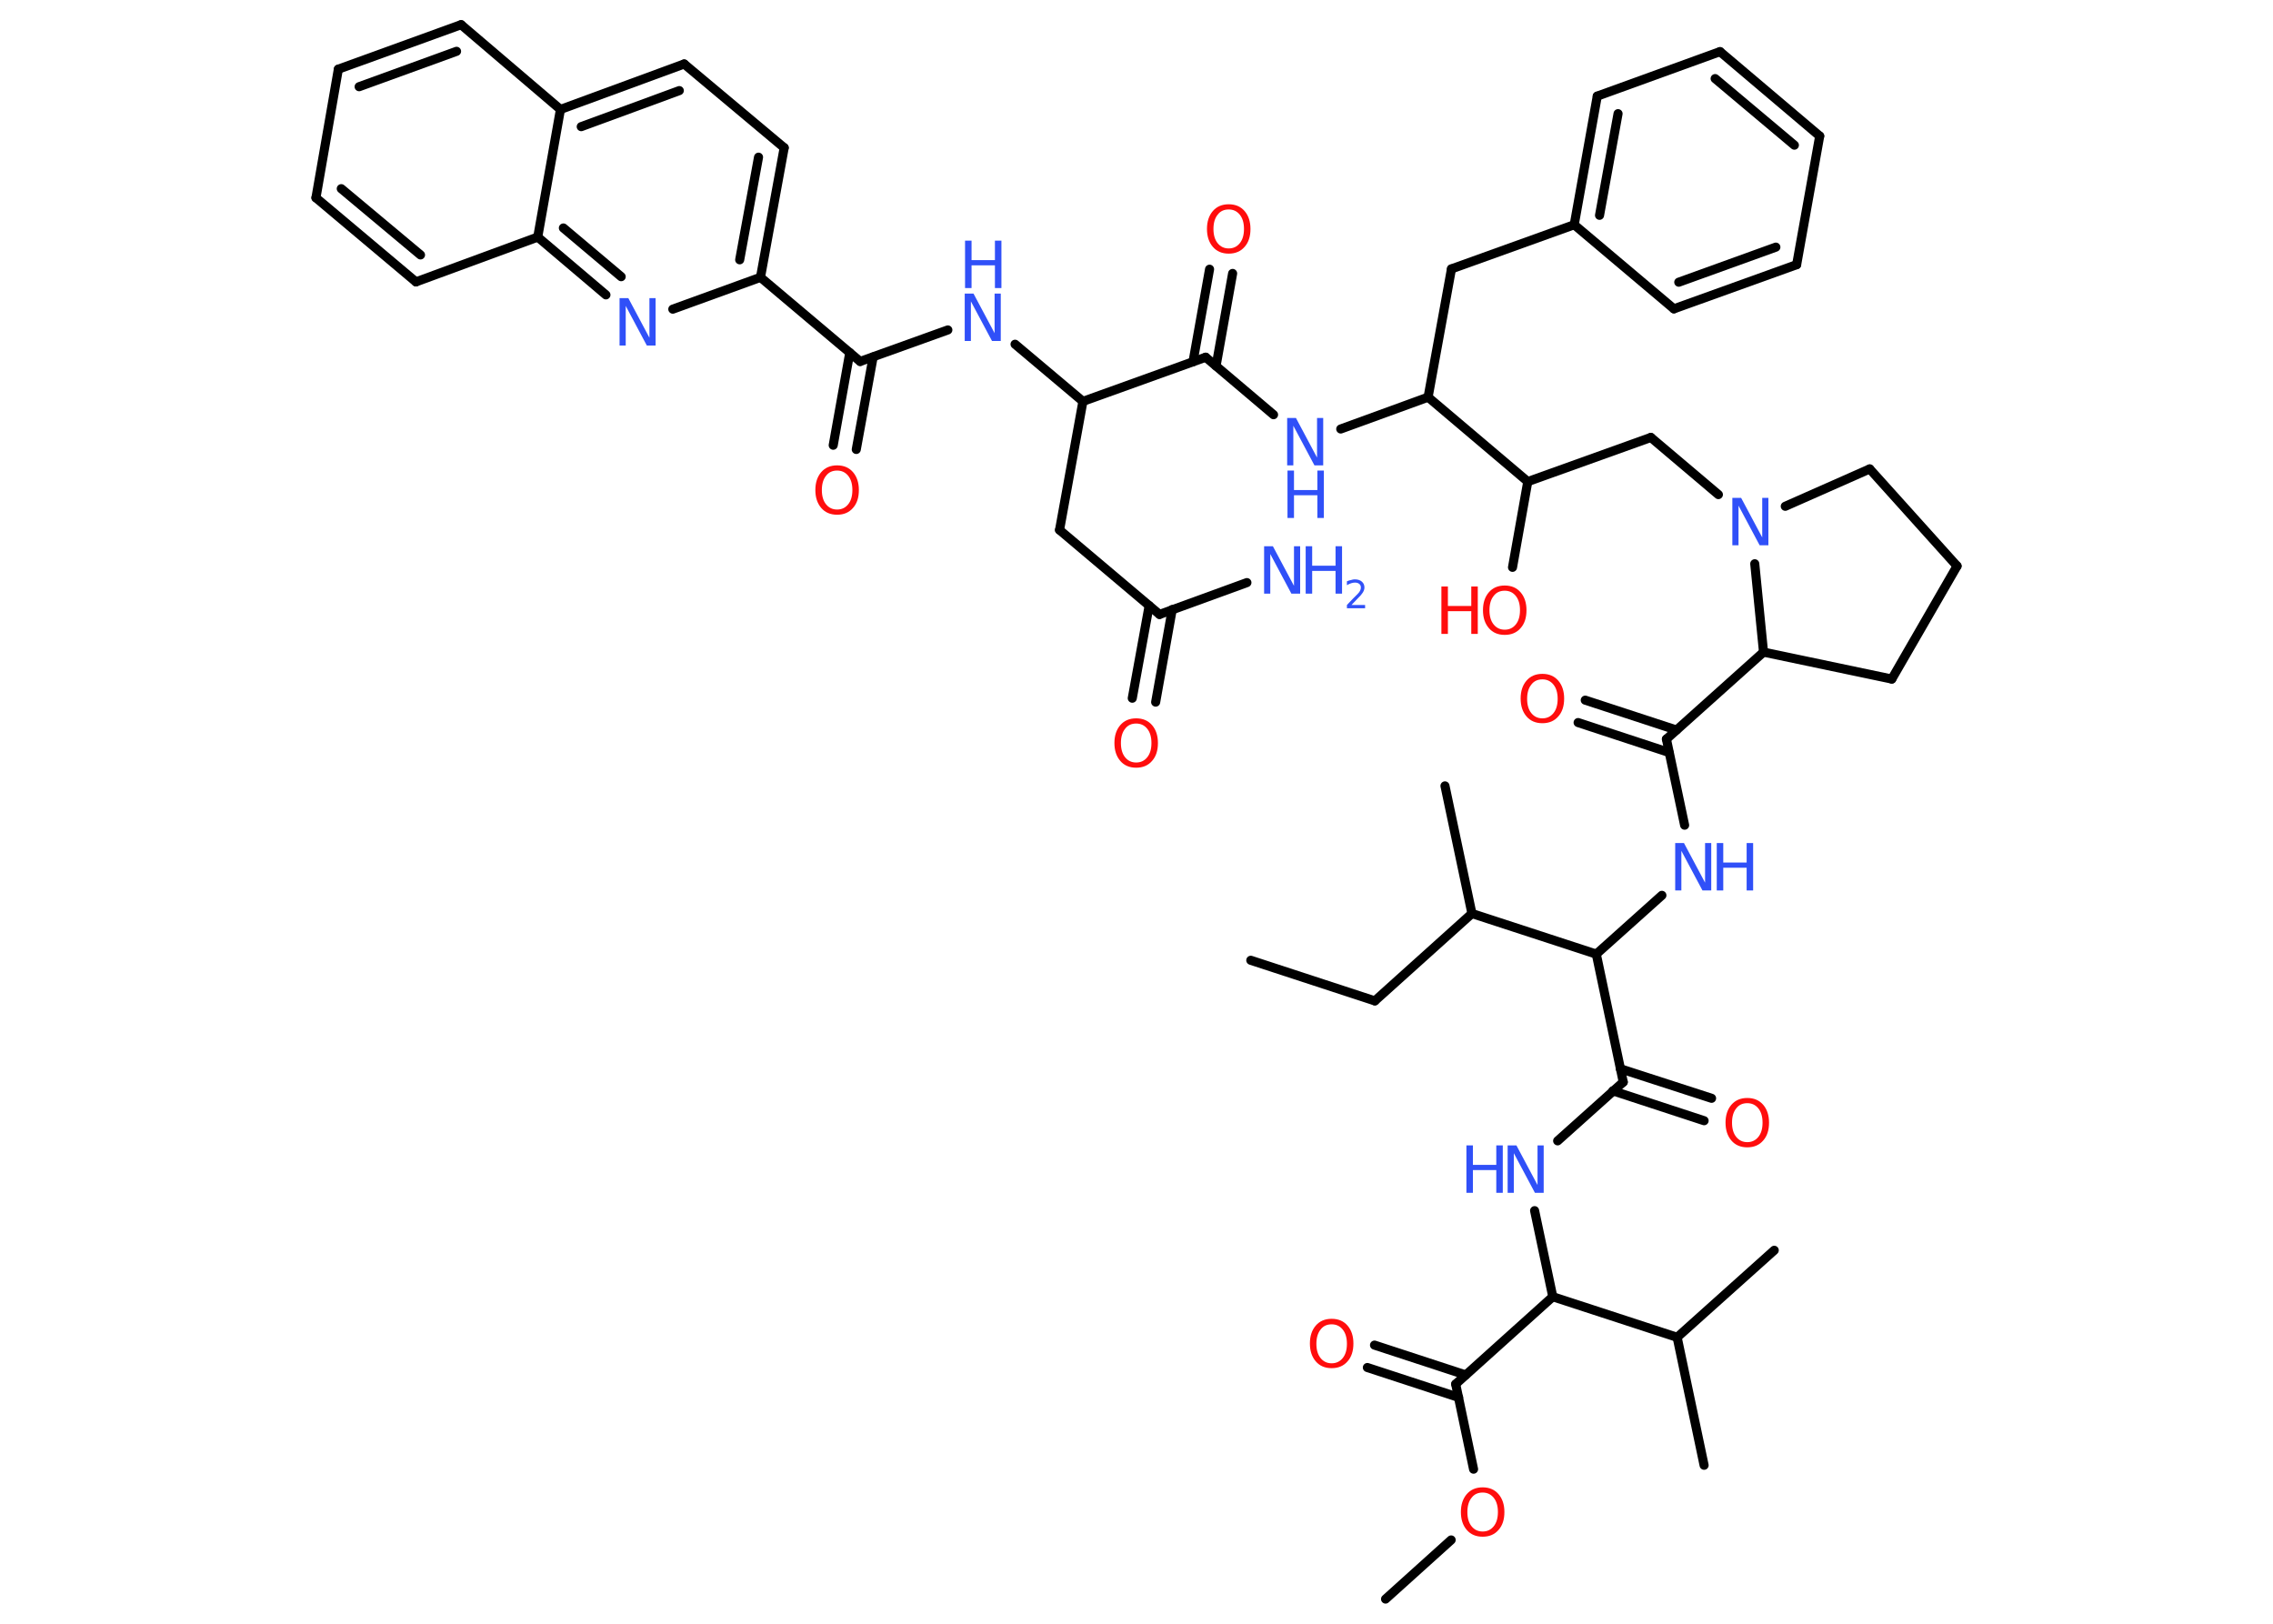 <?xml version='1.0' encoding='UTF-8'?>
<!DOCTYPE svg PUBLIC "-//W3C//DTD SVG 1.1//EN" "http://www.w3.org/Graphics/SVG/1.1/DTD/svg11.dtd">
<svg version='1.2' xmlns='http://www.w3.org/2000/svg' xmlns:xlink='http://www.w3.org/1999/xlink' width='70.0mm' height='50.0mm' viewBox='0 0 70.0 50.0'>
  <desc>Generated by the Chemistry Development Kit (http://github.com/cdk)</desc>
  <g stroke-linecap='round' stroke-linejoin='round' stroke='#000000' stroke-width='.28' fill='#3050F8'>
    <rect x='.0' y='.0' width='70.0' height='50.0' fill='#FFFFFF' stroke='none'/>
    <g id='mol1' class='mol'>
      <line id='mol1bnd1' class='bond' x1='38.52' y1='29.57' x2='42.34' y2='30.82'/>
      <line id='mol1bnd2' class='bond' x1='42.34' y1='30.82' x2='45.33' y2='28.13'/>
      <line id='mol1bnd3' class='bond' x1='45.33' y1='28.13' x2='44.5' y2='24.2'/>
      <line id='mol1bnd4' class='bond' x1='45.33' y1='28.13' x2='49.16' y2='29.38'/>
      <line id='mol1bnd5' class='bond' x1='49.16' y1='29.38' x2='51.18' y2='27.57'/>
      <line id='mol1bnd6' class='bond' x1='51.88' y1='25.41' x2='51.32' y2='22.76'/>
      <g id='mol1bnd7' class='bond'>
        <line x1='51.4' y1='23.17' x2='48.6' y2='22.25'/>
        <line x1='51.63' y1='22.48' x2='48.82' y2='21.56'/>
      </g>
      <line id='mol1bnd8' class='bond' x1='51.32' y1='22.76' x2='54.31' y2='20.08'/>
      <line id='mol1bnd9' class='bond' x1='54.31' y1='20.08' x2='58.26' y2='20.91'/>
      <line id='mol1bnd10' class='bond' x1='58.26' y1='20.91' x2='60.27' y2='17.43'/>
      <line id='mol1bnd11' class='bond' x1='60.27' y1='17.43' x2='57.58' y2='14.44'/>
      <line id='mol1bnd12' class='bond' x1='57.58' y1='14.44' x2='54.98' y2='15.59'/>
      <line id='mol1bnd13' class='bond' x1='54.31' y1='20.08' x2='54.04' y2='17.36'/>
      <line id='mol1bnd14' class='bond' x1='52.92' y1='15.23' x2='50.84' y2='13.47'/>
      <line id='mol1bnd15' class='bond' x1='50.84' y1='13.47' x2='47.05' y2='14.83'/>
      <line id='mol1bnd16' class='bond' x1='47.05' y1='14.83' x2='46.58' y2='17.47'/>
      <line id='mol1bnd17' class='bond' x1='47.05' y1='14.83' x2='43.98' y2='12.23'/>
      <line id='mol1bnd18' class='bond' x1='43.98' y1='12.23' x2='44.7' y2='8.28'/>
      <line id='mol1bnd19' class='bond' x1='44.7' y1='8.28' x2='48.48' y2='6.92'/>
      <g id='mol1bnd20' class='bond'>
        <line x1='49.19' y1='2.96' x2='48.48' y2='6.92'/>
        <line x1='49.83' y1='3.5' x2='49.26' y2='6.63'/>
      </g>
      <line id='mol1bnd21' class='bond' x1='49.19' y1='2.96' x2='52.97' y2='1.59'/>
      <g id='mol1bnd22' class='bond'>
        <line x1='56.04' y1='4.19' x2='52.97' y2='1.59'/>
        <line x1='55.26' y1='4.47' x2='52.82' y2='2.42'/>
      </g>
      <line id='mol1bnd23' class='bond' x1='56.04' y1='4.19' x2='55.33' y2='8.15'/>
      <g id='mol1bnd24' class='bond'>
        <line x1='51.55' y1='9.51' x2='55.33' y2='8.15'/>
        <line x1='51.7' y1='8.69' x2='54.69' y2='7.61'/>
      </g>
      <line id='mol1bnd25' class='bond' x1='48.48' y1='6.92' x2='51.55' y2='9.51'/>
      <line id='mol1bnd26' class='bond' x1='43.98' y1='12.23' x2='41.29' y2='13.21'/>
      <line id='mol1bnd27' class='bond' x1='39.22' y1='12.77' x2='37.13' y2='11.0'/>
      <g id='mol1bnd28' class='bond'>
        <line x1='36.74' y1='11.14' x2='37.25' y2='8.29'/>
        <line x1='37.45' y1='11.27' x2='37.96' y2='8.42'/>
      </g>
      <line id='mol1bnd29' class='bond' x1='37.13' y1='11.0' x2='33.35' y2='12.36'/>
      <line id='mol1bnd30' class='bond' x1='33.35' y1='12.36' x2='32.63' y2='16.32'/>
      <line id='mol1bnd31' class='bond' x1='32.63' y1='16.32' x2='35.71' y2='18.92'/>
      <line id='mol1bnd32' class='bond' x1='35.71' y1='18.92' x2='38.4' y2='17.94'/>
      <g id='mol1bnd33' class='bond'>
        <line x1='36.1' y1='18.77' x2='35.59' y2='21.62'/>
        <line x1='35.39' y1='18.65' x2='34.87' y2='21.5'/>
      </g>
      <line id='mol1bnd34' class='bond' x1='33.35' y1='12.36' x2='31.26' y2='10.6'/>
      <line id='mol1bnd35' class='bond' x1='29.19' y1='10.16' x2='26.49' y2='11.13'/>
      <g id='mol1bnd36' class='bond'>
        <line x1='26.89' y1='10.99' x2='26.37' y2='13.84'/>
        <line x1='26.17' y1='10.86' x2='25.66' y2='13.71'/>
      </g>
      <line id='mol1bnd37' class='bond' x1='26.49' y1='11.13' x2='23.42' y2='8.54'/>
      <g id='mol1bnd38' class='bond'>
        <line x1='23.42' y1='8.54' x2='24.15' y2='4.55'/>
        <line x1='22.78' y1='8.0' x2='23.36' y2='4.84'/>
      </g>
      <line id='mol1bnd39' class='bond' x1='24.15' y1='4.55' x2='21.07' y2='1.97'/>
      <g id='mol1bnd40' class='bond'>
        <line x1='21.07' y1='1.97' x2='17.26' y2='3.37'/>
        <line x1='20.92' y1='2.79' x2='17.9' y2='3.9'/>
      </g>
      <line id='mol1bnd41' class='bond' x1='17.26' y1='3.37' x2='14.2' y2='.76'/>
      <g id='mol1bnd42' class='bond'>
        <line x1='14.2' y1='.76' x2='10.42' y2='2.13'/>
        <line x1='14.06' y1='1.58' x2='11.06' y2='2.67'/>
      </g>
      <line id='mol1bnd43' class='bond' x1='10.42' y1='2.13' x2='9.73' y2='6.09'/>
      <g id='mol1bnd44' class='bond'>
        <line x1='9.73' y1='6.09' x2='12.81' y2='8.68'/>
        <line x1='10.51' y1='5.81' x2='12.95' y2='7.85'/>
      </g>
      <line id='mol1bnd45' class='bond' x1='12.81' y1='8.68' x2='16.56' y2='7.3'/>
      <line id='mol1bnd46' class='bond' x1='17.26' y1='3.37' x2='16.56' y2='7.3'/>
      <g id='mol1bnd47' class='bond'>
        <line x1='16.56' y1='7.3' x2='18.66' y2='9.08'/>
        <line x1='17.35' y1='7.02' x2='19.13' y2='8.52'/>
      </g>
      <line id='mol1bnd48' class='bond' x1='23.42' y1='8.54' x2='20.72' y2='9.52'/>
      <line id='mol1bnd49' class='bond' x1='49.16' y1='29.38' x2='49.99' y2='33.32'/>
      <g id='mol1bnd50' class='bond'>
        <line x1='49.9' y1='32.91' x2='52.71' y2='33.82'/>
        <line x1='49.67' y1='33.59' x2='52.48' y2='34.51'/>
      </g>
      <line id='mol1bnd51' class='bond' x1='49.99' y1='33.32' x2='47.97' y2='35.13'/>
      <line id='mol1bnd52' class='bond' x1='47.26' y1='37.28' x2='47.82' y2='39.93'/>
      <line id='mol1bnd53' class='bond' x1='47.82' y1='39.93' x2='44.83' y2='42.62'/>
      <g id='mol1bnd54' class='bond'>
        <line x1='44.92' y1='43.03' x2='42.11' y2='42.11'/>
        <line x1='45.14' y1='42.34' x2='42.33' y2='41.42'/>
      </g>
      <line id='mol1bnd55' class='bond' x1='44.83' y1='42.62' x2='45.38' y2='45.24'/>
      <line id='mol1bnd56' class='bond' x1='44.69' y1='47.42' x2='42.67' y2='49.24'/>
      <line id='mol1bnd57' class='bond' x1='47.82' y1='39.93' x2='51.65' y2='41.18'/>
      <line id='mol1bnd58' class='bond' x1='51.65' y1='41.18' x2='52.48' y2='45.12'/>
      <line id='mol1bnd59' class='bond' x1='51.65' y1='41.18' x2='54.64' y2='38.5'/>
      <g id='mol1atm6' class='atom'>
        <path d='M51.6 25.96h.26l.65 1.22v-1.22h.19v1.46h-.27l-.65 -1.22v1.22h-.19v-1.46z' stroke='none'/>
        <path d='M52.87 25.96h.2v.6h.72v-.6h.2v1.46h-.2v-.7h-.72v.7h-.2v-1.46z' stroke='none'/>
      </g>
      <path id='mol1atm8' class='atom' d='M47.5 20.92q-.22 .0 -.34 .16q-.13 .16 -.13 .44q.0 .28 .13 .44q.13 .16 .34 .16q.21 .0 .34 -.16q.13 -.16 .13 -.44q.0 -.28 -.13 -.44q-.13 -.16 -.34 -.16zM47.5 20.75q.31 .0 .49 .21q.18 .21 .18 .55q.0 .35 -.18 .55q-.18 .21 -.49 .21q-.31 .0 -.49 -.21q-.18 -.21 -.18 -.55q.0 -.34 .18 -.55q.18 -.21 .49 -.21z' stroke='none' fill='#FF0D0D'/>
      <path id='mol1atm13' class='atom' d='M53.36 15.33h.26l.65 1.22v-1.22h.19v1.46h-.27l-.65 -1.22v1.22h-.19v-1.46z' stroke='none'/>
      <g id='mol1atm16' class='atom'>
        <path d='M46.34 18.19q-.22 .0 -.34 .16q-.13 .16 -.13 .44q.0 .28 .13 .44q.13 .16 .34 .16q.21 .0 .34 -.16q.13 -.16 .13 -.44q.0 -.28 -.13 -.44q-.13 -.16 -.34 -.16zM46.34 18.03q.31 .0 .49 .21q.18 .21 .18 .55q.0 .35 -.18 .55q-.18 .21 -.49 .21q-.31 .0 -.49 -.21q-.18 -.21 -.18 -.55q.0 -.34 .18 -.55q.18 -.21 .49 -.21z' stroke='none' fill='#FF0D0D'/>
        <path d='M44.39 18.06h.2v.6h.72v-.6h.2v1.46h-.2v-.7h-.72v.7h-.2v-1.46z' stroke='none' fill='#FF0D0D'/>
      </g>
      <g id='mol1atm25' class='atom'>
        <path d='M39.65 12.87h.26l.65 1.22v-1.22h.19v1.46h-.27l-.65 -1.22v1.22h-.19v-1.46z' stroke='none'/>
        <path d='M39.65 14.49h.2v.6h.72v-.6h.2v1.46h-.2v-.7h-.72v.7h-.2v-1.46z' stroke='none'/>
      </g>
      <path id='mol1atm27' class='atom' d='M37.84 6.45q-.22 .0 -.34 .16q-.13 .16 -.13 .44q.0 .28 .13 .44q.13 .16 .34 .16q.21 .0 .34 -.16q.13 -.16 .13 -.44q.0 -.28 -.13 -.44q-.13 -.16 -.34 -.16zM37.84 6.29q.31 .0 .49 .21q.18 .21 .18 .55q.0 .35 -.18 .55q-.18 .21 -.49 .21q-.31 .0 -.49 -.21q-.18 -.21 -.18 -.55q.0 -.34 .18 -.55q.18 -.21 .49 -.21z' stroke='none' fill='#FF0D0D'/>
      <g id='mol1atm31' class='atom'>
        <path d='M38.94 16.82h.26l.65 1.22v-1.22h.19v1.46h-.27l-.65 -1.22v1.22h-.19v-1.46z' stroke='none'/>
        <path d='M40.21 16.82h.2v.6h.72v-.6h.2v1.46h-.2v-.7h-.72v.7h-.2v-1.46z' stroke='none'/>
        <path d='M41.63 18.63h.41v.1h-.56v-.1q.07 -.07 .18 -.19q.12 -.12 .15 -.15q.06 -.06 .08 -.11q.02 -.04 .02 -.09q.0 -.07 -.05 -.11q-.05 -.04 -.13 -.04q-.06 .0 -.12 .02q-.06 .02 -.13 .06v-.12q.07 -.03 .13 -.04q.06 -.02 .11 -.02q.14 .0 .22 .07q.08 .07 .08 .18q.0 .05 -.02 .1q-.02 .05 -.07 .11q-.01 .02 -.09 .1q-.08 .08 -.22 .23z' stroke='none'/>
      </g>
      <path id='mol1atm32' class='atom' d='M34.99 22.28q-.22 .0 -.34 .16q-.13 .16 -.13 .44q.0 .28 .13 .44q.13 .16 .34 .16q.21 .0 .34 -.16q.13 -.16 .13 -.44q.0 -.28 -.13 -.44q-.13 -.16 -.34 -.16zM34.99 22.12q.31 .0 .49 .21q.18 .21 .18 .55q.0 .35 -.18 .55q-.18 .21 -.49 .21q-.31 .0 -.49 -.21q-.18 -.21 -.18 -.55q.0 -.34 .18 -.55q.18 -.21 .49 -.21z' stroke='none' fill='#FF0D0D'/>
      <g id='mol1atm33' class='atom'>
        <path d='M29.72 9.04h.26l.65 1.22v-1.22h.19v1.46h-.27l-.65 -1.22v1.22h-.19v-1.46z' stroke='none'/>
        <path d='M29.72 7.41h.2v.6h.72v-.6h.2v1.46h-.2v-.7h-.72v.7h-.2v-1.46z' stroke='none'/>
      </g>
      <path id='mol1atm35' class='atom' d='M25.78 14.49q-.22 .0 -.34 .16q-.13 .16 -.13 .44q.0 .28 .13 .44q.13 .16 .34 .16q.21 .0 .34 -.16q.13 -.16 .13 -.44q.0 -.28 -.13 -.44q-.13 -.16 -.34 -.16zM25.78 14.33q.31 .0 .49 .21q.18 .21 .18 .55q.0 .35 -.18 .55q-.18 .21 -.49 .21q-.31 .0 -.49 -.21q-.18 -.21 -.18 -.55q.0 -.34 .18 -.55q.18 -.21 .49 -.21z' stroke='none' fill='#FF0D0D'/>
      <path id='mol1atm45' class='atom' d='M19.09 9.18h.26l.65 1.22v-1.22h.19v1.46h-.27l-.65 -1.22v1.22h-.19v-1.46z' stroke='none'/>
      <path id='mol1atm47' class='atom' d='M53.81 33.97q-.22 .0 -.34 .16q-.13 .16 -.13 .44q.0 .28 .13 .44q.13 .16 .34 .16q.21 .0 .34 -.16q.13 -.16 .13 -.44q.0 -.28 -.13 -.44q-.13 -.16 -.34 -.16zM53.81 33.81q.31 .0 .49 .21q.18 .21 .18 .55q.0 .35 -.18 .55q-.18 .21 -.49 .21q-.31 .0 -.49 -.21q-.18 -.21 -.18 -.55q.0 -.34 .18 -.55q.18 -.21 .49 -.21z' stroke='none' fill='#FF0D0D'/>
      <g id='mol1atm48' class='atom'>
        <path d='M46.44 35.27h.26l.65 1.22v-1.22h.19v1.46h-.27l-.65 -1.22v1.22h-.19v-1.46z' stroke='none'/>
        <path d='M45.16 35.27h.2v.6h.72v-.6h.2v1.46h-.2v-.7h-.72v.7h-.2v-1.46z' stroke='none'/>
      </g>
      <path id='mol1atm51' class='atom' d='M41.01 40.78q-.22 .0 -.34 .16q-.13 .16 -.13 .44q.0 .28 .13 .44q.13 .16 .34 .16q.21 .0 .34 -.16q.13 -.16 .13 -.44q.0 -.28 -.13 -.44q-.13 -.16 -.34 -.16zM41.01 40.61q.31 .0 .49 .21q.18 .21 .18 .55q.0 .35 -.18 .55q-.18 .21 -.49 .21q-.31 .0 -.49 -.21q-.18 -.21 -.18 -.55q.0 -.34 .18 -.55q.18 -.21 .49 -.21z' stroke='none' fill='#FF0D0D'/>
      <path id='mol1atm52' class='atom' d='M45.66 45.96q-.22 .0 -.34 .16q-.13 .16 -.13 .44q.0 .28 .13 .44q.13 .16 .34 .16q.21 .0 .34 -.16q.13 -.16 .13 -.44q.0 -.28 -.13 -.44q-.13 -.16 -.34 -.16zM45.66 45.8q.31 .0 .49 .21q.18 .21 .18 .55q.0 .35 -.18 .55q-.18 .21 -.49 .21q-.31 .0 -.49 -.21q-.18 -.21 -.18 -.55q.0 -.34 .18 -.55q.18 -.21 .49 -.21z' stroke='none' fill='#FF0D0D'/>
    </g>
  </g>
</svg>
